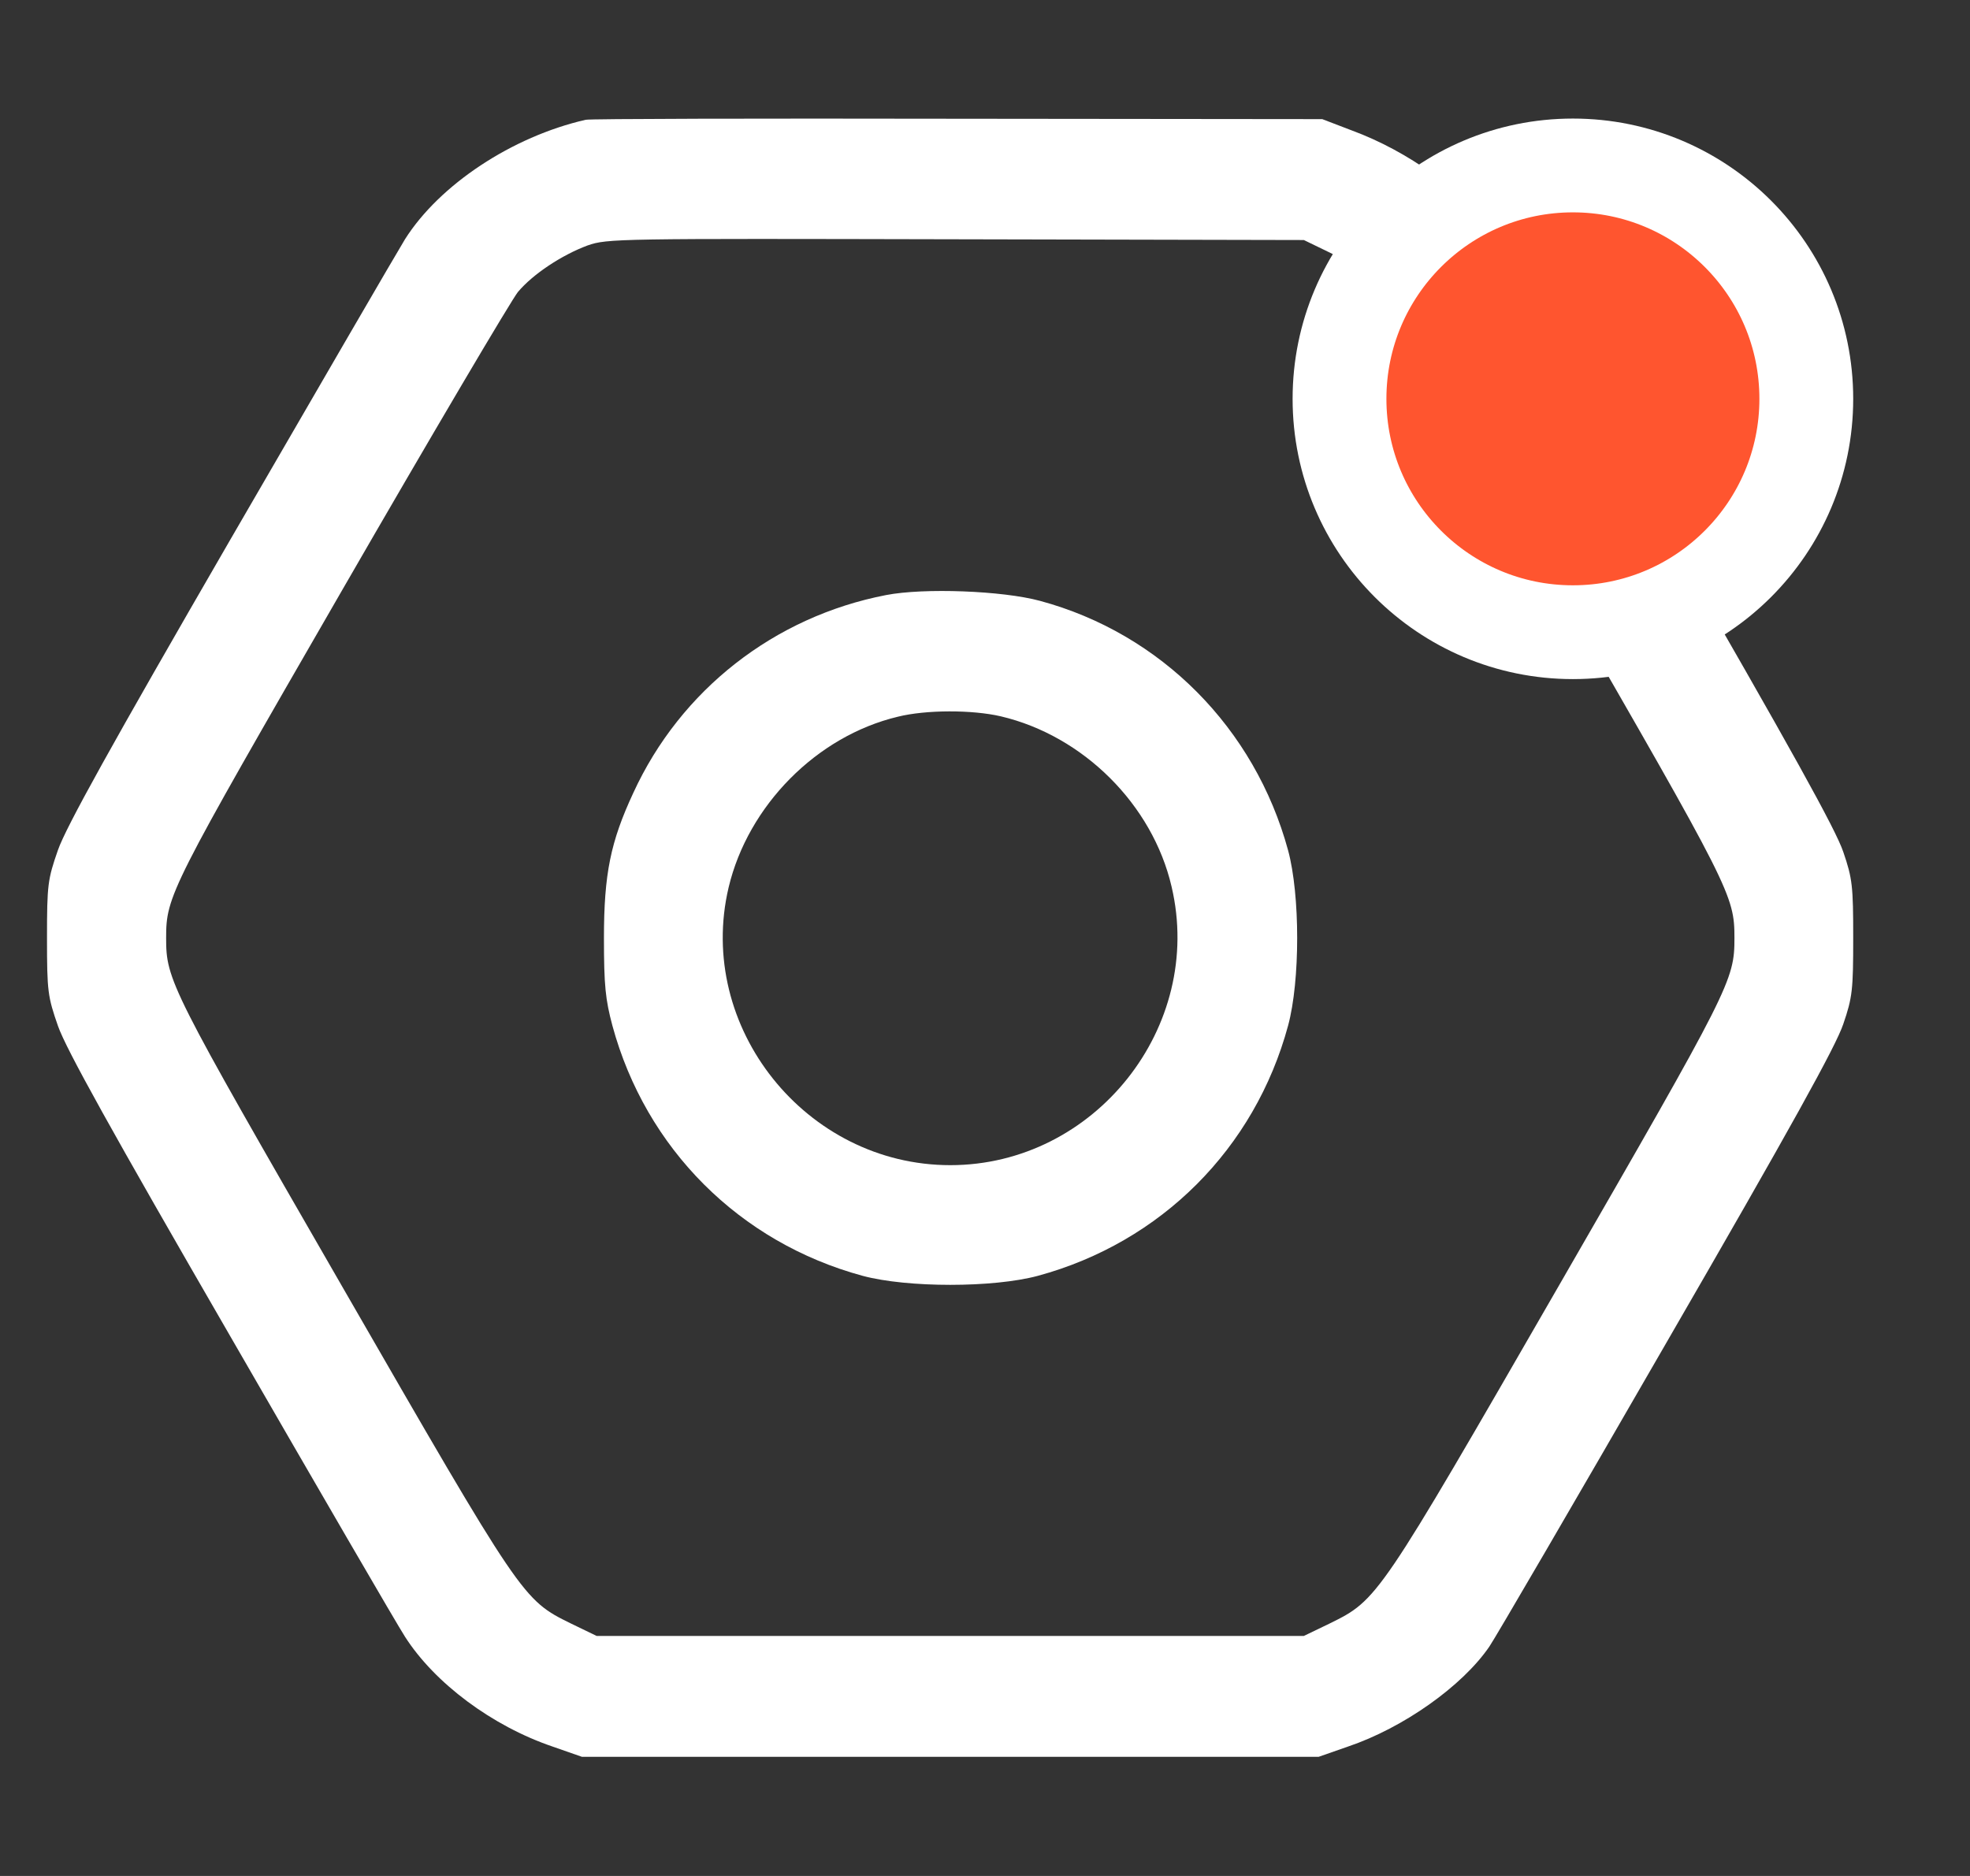 <svg width="21" height="20" viewBox="0 0 21 20" fill="none" xmlns="http://www.w3.org/2000/svg">
<rect x="0" y="0" width="21" height="20" fill="#333333" stroke="none"/>
<g clip-path="url(#clip0_78_1523)">
<path d="M6.243 1.277C5.458 1.457 4.685 1.969 4.317 2.551C4.235 2.684 3.396 4.129 2.45 5.762C1.185 7.949 0.704 8.816 0.618 9.062C0.509 9.375 0.501 9.43 0.501 10C0.501 10.57 0.509 10.625 0.618 10.938C0.704 11.184 1.188 12.055 2.45 14.238C3.392 15.871 4.231 17.316 4.317 17.449C4.634 17.945 5.247 18.402 5.892 18.621L6.204 18.73H10.13H14.056L14.368 18.621C14.958 18.422 15.587 17.977 15.876 17.555C15.938 17.465 16.79 16.004 17.767 14.309C19.095 12.012 19.571 11.152 19.649 10.918C19.747 10.633 19.755 10.551 19.755 10C19.755 9.449 19.747 9.367 19.649 9.082C19.571 8.848 19.095 7.988 17.77 5.695C16.794 4.004 15.942 2.543 15.876 2.449C15.595 2.035 15.013 1.613 14.411 1.391L14.095 1.27L10.208 1.266C8.071 1.262 6.286 1.266 6.243 1.277ZM14.165 2.688C14.696 2.949 14.669 2.91 16.61 6.281C18.45 9.473 18.489 9.547 18.489 10C18.489 10.453 18.45 10.527 16.622 13.699C14.688 17.055 14.688 17.055 14.173 17.309L13.899 17.441H10.13H6.36L6.087 17.309C5.571 17.055 5.571 17.055 3.638 13.699C1.81 10.527 1.771 10.449 1.771 10C1.771 9.551 1.81 9.477 3.642 6.301C4.606 4.629 5.454 3.195 5.521 3.113C5.681 2.922 5.989 2.719 6.263 2.617C6.474 2.543 6.579 2.543 10.188 2.551L13.899 2.559L14.165 2.688Z" fill="white"/>
<path d="M9.446 6.344C8.255 6.574 7.255 7.355 6.751 8.453C6.509 8.973 6.438 9.316 6.438 10C6.438 10.508 6.454 10.656 6.528 10.934C6.884 12.246 7.884 13.246 9.196 13.602C9.673 13.73 10.587 13.73 11.063 13.602C12.376 13.246 13.376 12.246 13.731 10.934C13.86 10.457 13.86 9.543 13.731 9.066C13.376 7.762 12.376 6.754 11.087 6.406C10.685 6.297 9.849 6.266 9.446 6.344ZM10.669 7.637C11.548 7.844 12.286 8.578 12.489 9.453C12.841 10.949 11.669 12.422 10.13 12.422C8.591 12.422 7.415 10.949 7.767 9.461C7.974 8.59 8.704 7.848 9.571 7.641C9.872 7.566 10.364 7.566 10.669 7.637Z" fill="white"/>
<circle cx="16.767" cy="4.252" r="2.488" fill="#FF552F" stroke="white"/>
</g>
<defs>
<clipPath id="clip0_78_1523">
<rect width="20" height="20" fill="white" transform="translate(0.13)"/>
</clipPath>
</defs>
</svg>
